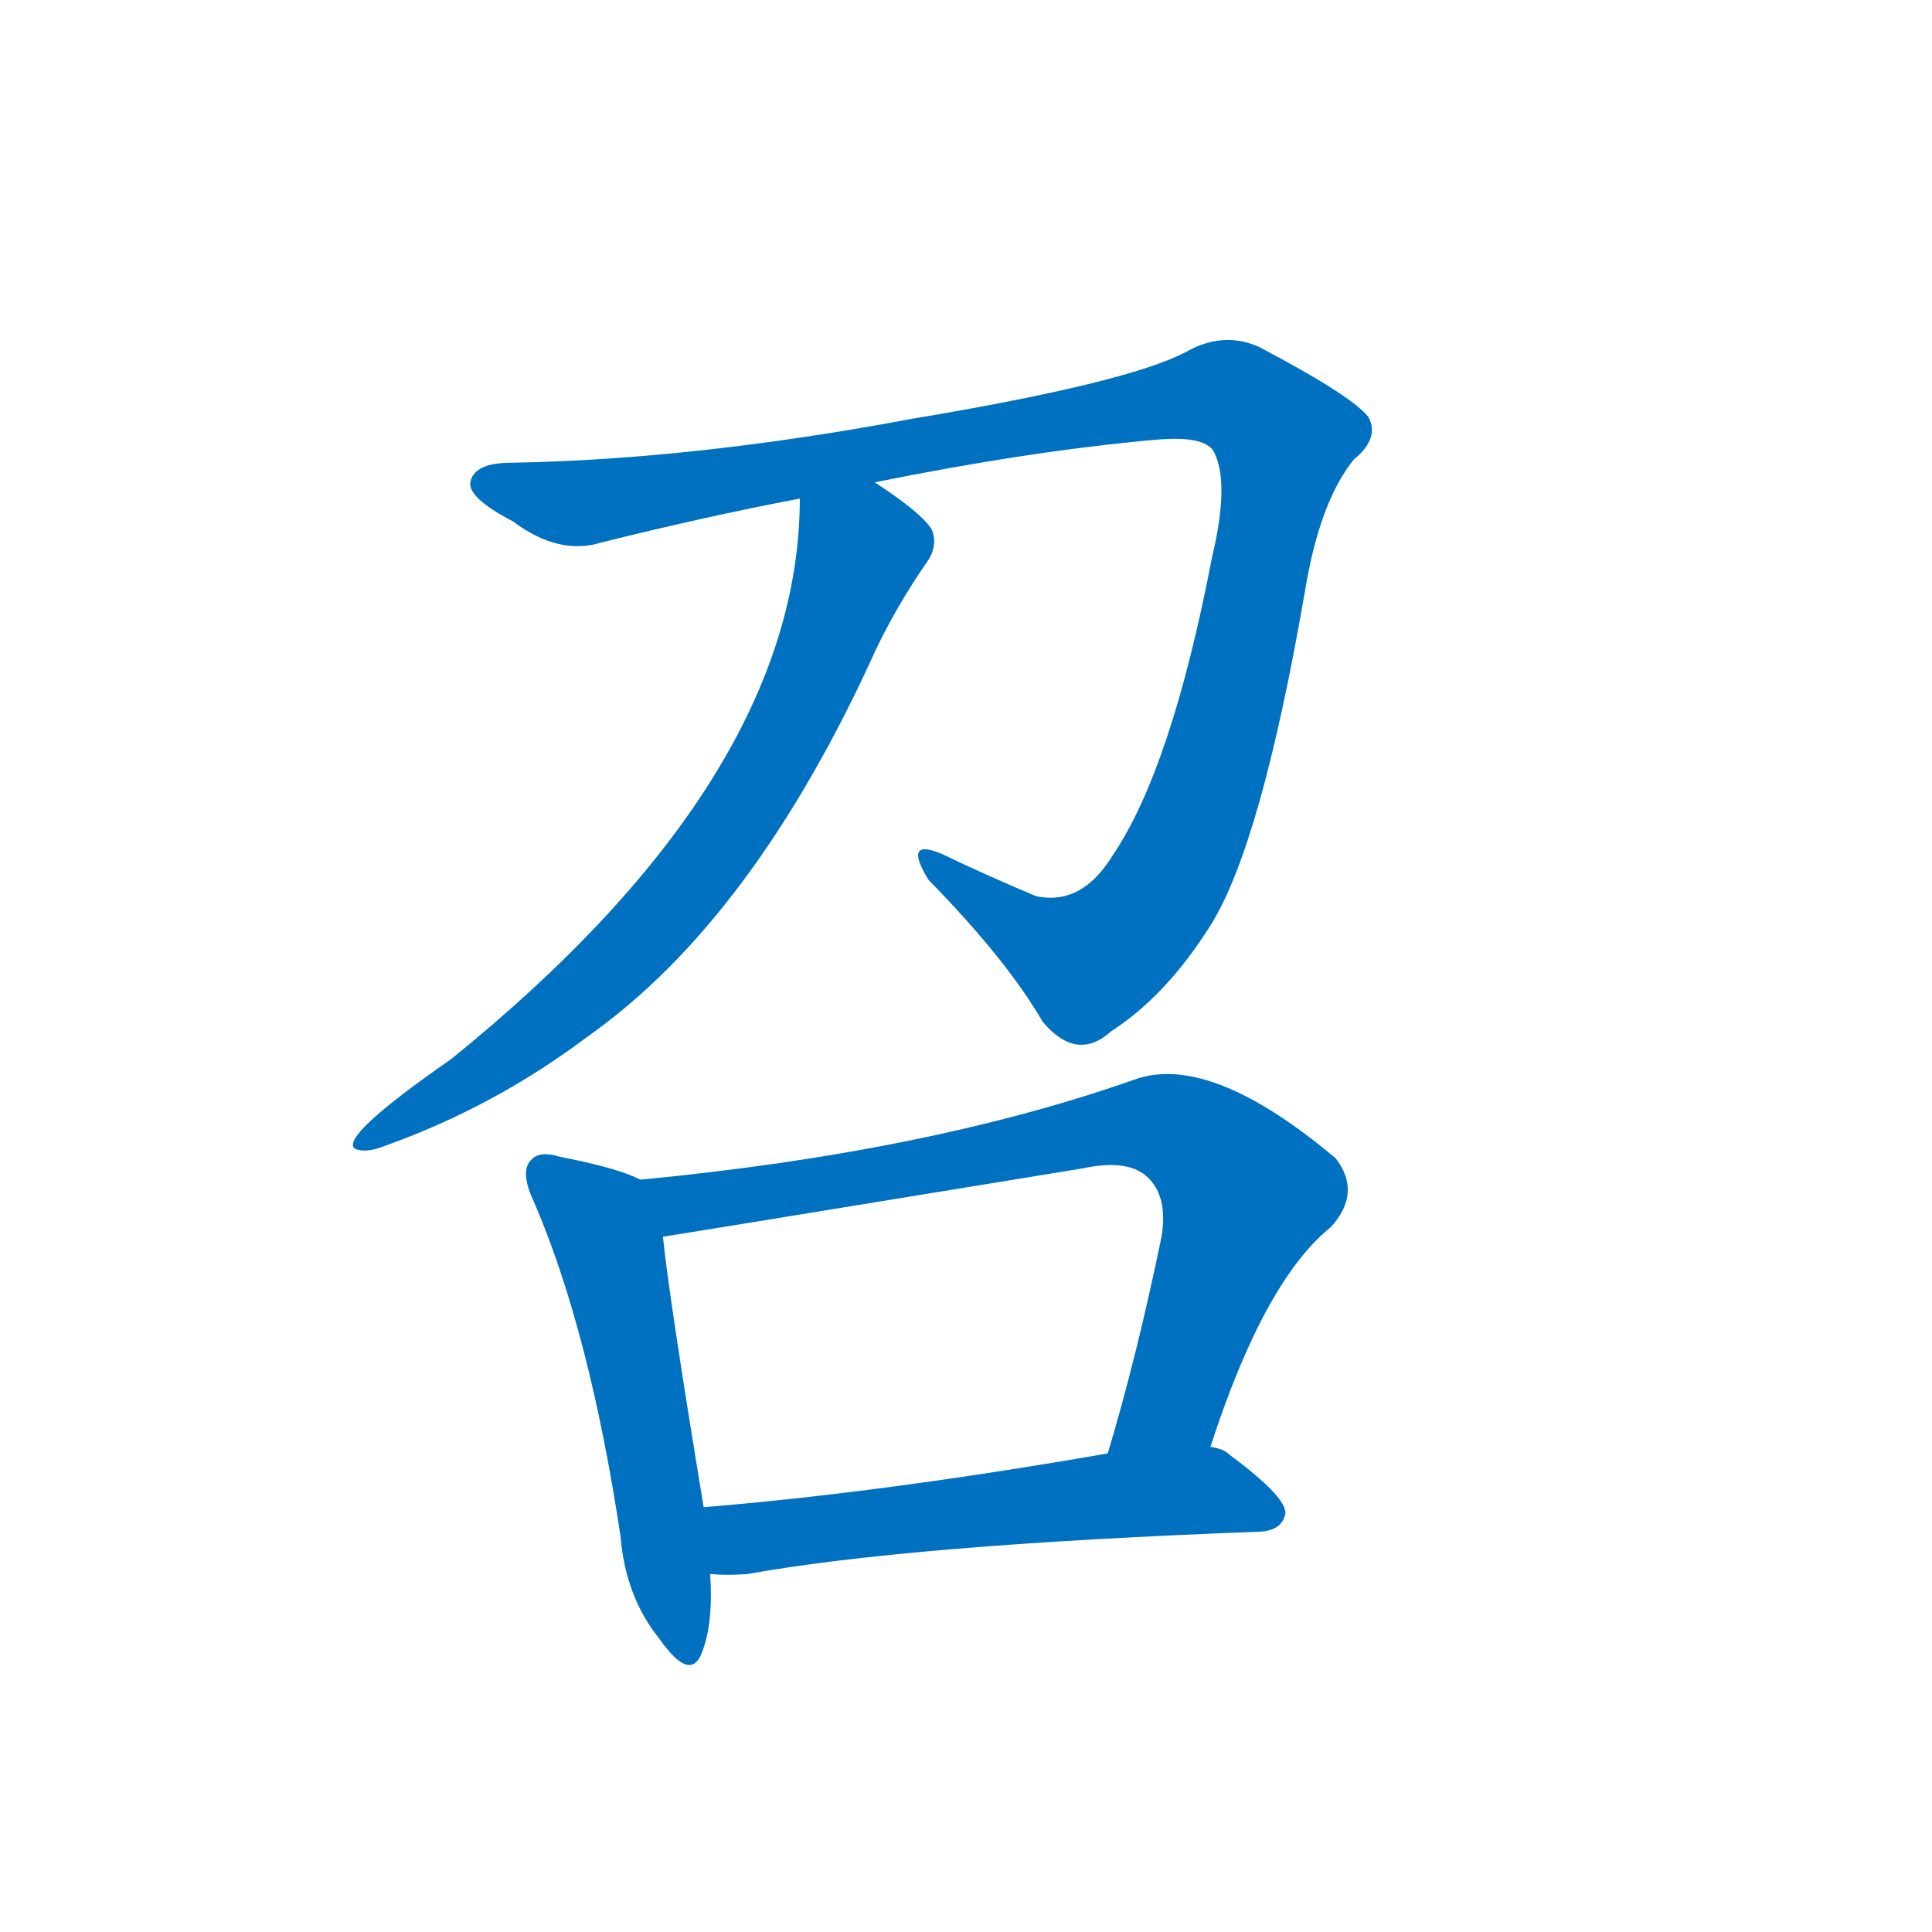 <svg width='83' height='83' >
                                <g transform="translate(3, 70) scale(0.07, -0.07)">
                                    <!-- 先将完整的字以灰色字体绘制完成，层级位于下面 -->
                                                                        <path d="M 494 704 Q 588 723 665 730 Q 696 733 702 723 Q 712 704 701 658 Q 676 528 640 475 Q 621 444 593 450 Q 562 463 535 476 Q 511 486 527 460 Q 575 411 597 373 Q 618 348 639 367 Q 673 389 700 432 Q 731 481 758 637 Q 767 692 788 718 Q 804 731 797 744 Q 787 757 730 787 Q 708 797 685 784 Q 649 765 517 743 Q 384 718 271 716 Q 249 716 246 705 Q 243 695 272 680 Q 300 659 326 667 Q 390 683 448 694 L 494 704 Z" style="fill: #0070C0;"></path>
                                                                        <path d="M 448 694 Q 448 523 234 350 Q 165 302 175 295 Q 182 292 194 297 Q 261 321 318 364 Q 420 436 495 602 Q 508 629 526 655 Q 533 665 529 675 Q 523 685 494 704 C 469 721 449 724 448 694 Z" style="fill: #0070C0;"></path>
                                                                        <path d="M 350 276 Q 337 283 301 290 Q 288 294 283 288 Q 276 281 285 262 Q 319 183 338 57 Q 341 20 362 -6 Q 381 -33 388 -14 Q 395 4 393 34 L 389 75 Q 368 202 364 241 C 361 271 361 272 350 276 Z" style="fill: #0070C0;"></path>
                                                                        <path d="M 700 112 Q 733 214 774 247 Q 793 268 777 289 Q 701 353 655 338 Q 528 293 350 276 C 320 273 334 236 364 241 Q 365 241 622 283 Q 650 289 662 277 Q 674 265 670 241 Q 655 168 637 108 C 629 79 690 84 700 112 Z" style="fill: #0070C0;"></path>
                                                                        <path d="M 393 34 Q 403 33 416 34 Q 516 52 731 60 Q 744 61 746 71 Q 747 81 712 107 Q 708 111 700 112 L 637 108 Q 499 84 389 75 C 359 72 363 35 393 34 Z" style="fill: #0070C0;"></path>
                                    
                                    
                                                                                                                                                                                                                                                                                                                                                                                                                                                                        </g>
                            </svg>